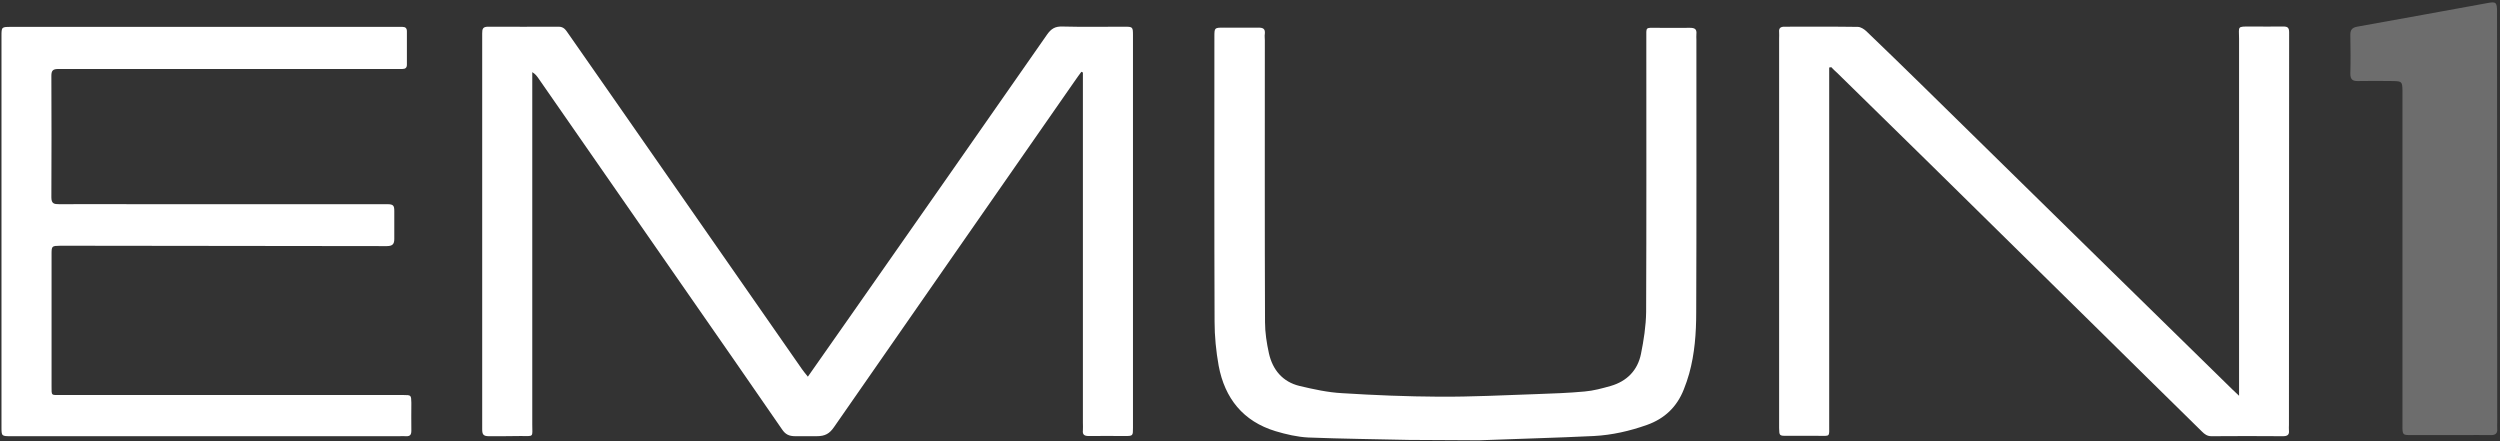 <?xml version="1.0" encoding="utf-8"?>
<!-- Generator: Adobe Illustrator 26.3.1, SVG Export Plug-In . SVG Version: 6.00 Build 0)  -->
<svg version="1.1" id="Layer_1" xmlns="http://www.w3.org/2000/svg" xmlns:xlink="http://www.w3.org/1999/xlink" x="0px" y="0px"
	 viewBox="0 0 1348 238" style="enable-background:new 0 0 1348 238;" xml:space="preserve">
<rect x="0" y="0" width="1348" height="238" fill="#333333" stroke="none"/>
<style type="text/css">
	.st0{display:none;fill:#FFFFFF;}
	.st1{fill:#FFFFFF;}
	.st2{fill:#6D6D6D;}
</style>
<g>
	<g>
		<path class="st0" d="M765,238c-255,0-510,0-765,0C0,158.7,0,79.3,0,0c449.3,0,898.7,0,1348,0c0,79.3,0,158.7,0,238
			c-185.3,0-370.7,0-556,0c1.9-0.3,3.8-0.7,5.7-0.8c20.6-0.8,41.3-1.2,61.9-2.3c9.8-0.5,19.4-2.7,28.7-6c9.5-3.4,16.1-9.8,19.8-19.1
			c1.1-2.8,2.1-5.6,2.9-8.5c3-10.8,3.7-22,3.8-33.1c0.1-49,0.1-98,0.1-147c0-1-0.1-2,0-3c0.3-2.7-1-3.4-3.5-3.4c-6,0.1-12,0-18,0
			c-6.1,0-5.5-0.6-5.5,5.7c0,49.2,0.1,98.3-0.1,147.5c0,7.6-1.2,15.3-2.8,22.7c-1.8,8.8-7.6,14.7-16.3,17.2c-4.6,1.3-9.4,2.5-14.1,3
			c-8.6,0.8-17.3,1.1-25.9,1.4c-17.5,0.6-34.9,1.4-52.4,1.4c-17.5-0.1-35-0.8-52.4-1.9c-7.7-0.5-15.5-2.1-23-3.9
			c-9.1-2.2-14.5-8.7-16.5-17.6c-1.3-5.5-2.1-11.2-2.1-16.8c-0.2-50.7-0.1-101.3-0.1-152c0-1.2-0.1-2.3,0-3.5c0.4-2.8-1-3.3-3.5-3.3
			c-6.2,0.1-12.3,0-18.5,0c-5.2,0-5.2,0-5.2,5c0,51.2-0.1,102.3,0.1,153.5c0,7.9,0.7,16,2.2,23.8c3.3,17.6,13.2,30,30.7,35.3
			c5.7,1.7,11.7,3.2,17.6,3.4c18.1,0.8,36.3,0.9,54.4,1.3C761.5,237.2,763.3,237.7,765,238z M435.6,203.2c-1.2-1.6-2.3-2.8-3.2-4.1
			c-33.3-47.8-66.6-95.7-99.9-143.5C323.7,43,315,30.4,306.2,17.9c-1.2-1.7-2.2-3.5-5-3.4c-12.7,0.2-25.3,0.1-38,0
			c-2.8,0-3.5,1.1-3.2,3.6c0.1,0.8,0,1.7,0,2.5c0,69.5,0,139,0,208.5c0,0.8,0.1,1.7,0,2.5c-0.3,2.7,0.7,3.8,3.6,3.7
			c5.7-0.2,11.3,0,17-0.1c7.5-0.1,6.4,0.9,6.4-6.2c0-61.7,0-123.3,0-185c0-1.7,0-3.3,0-5c1.7,1.1,2.5,2.2,3.3,3.3
			c26.6,38.3,53.2,76.6,79.8,114.9c17.2,24.8,34.4,49.5,51.5,74.3c1.9,2.8,4,4,7.3,3.8c3.8-0.3,7.7-0.4,11.5,0
			c4.4,0.5,6.8-1.4,9.3-4.9c43.2-62.3,86.5-124.4,129.8-186.6c1.2-1.7,2.4-3.3,3.6-5c0.3,0.1,0.5,0.3,0.8,0.4c0,1.8,0,3.6,0,5.4
			c0,61.2,0,122.3,0,183.5c0,1.3,0.1,2.7,0,4c-0.2,2.5,0.9,3.1,3.2,3.1c6.5-0.1,13,0,19.5,0c4.2,0,4.3-0.1,4.3-4.5
			c0-70.5,0-141,0-211.5c0-4.6,0-4.7-4.7-4.7c-11.2,0-22.3,0.2-33.5-0.1c-3.8-0.1-6,1.2-8.1,4.3c-35,50.3-70.2,100.5-105.3,150.7
			C451.4,180.5,443.6,191.7,435.6,203.2z M986.2,36.5c0.4-0.1,0.7-0.2,1.1-0.2c1.1,1,2.2,2,3.2,3.1c16.8,16.4,33.6,32.9,50.3,49.3
			c29.6,29.1,59.2,58.2,88.7,87.3c19.2,18.9,38.5,37.8,57.7,56.8c1.5,1.4,2.8,2.5,5.1,2.5c12.8-0.1,25.7-0.1,38.5,0
			c2.3,0,3.5-0.5,3.3-3.1c-0.1-1,0-2,0-3c0-69.5,0-139,0-208.5c0-1-0.1-2,0-3c0.2-2.4-0.8-3.2-3.2-3.2c-5.8,0.1-11.7,0-17.5,0
			c-7.6,0-6.3-0.2-6.3,6.5c0,62,0,124,0,186c0,1.9,0,3.7,0,6.6c-1.9-1.8-2.9-2.7-3.8-3.6c-24.4-23.9-48.8-47.8-73.2-71.7
			c-31.4-30.8-62.8-61.6-94.2-92.4c-9.9-9.7-19.8-19.3-29.8-28.9c-1.2-1.2-3.1-2.3-4.6-2.3c-13.2-0.2-26.3-0.1-39.5-0.1
			c-2.1,0-3.1,0.8-2.9,2.9c0.1,1.2,0,2.3,0,3.5c0,69.2,0,138.3,0,207.5c0,0.8,0,1.7,0,2.5c0.1,4.1,0.1,4.2,4.1,4.2
			c5.7,0,11.3,0,17,0c6.6,0,5.9,0.7,5.9-5.8c0-62.5,0-125,0-187.5C986.2,40.1,986.2,38.3,986.2,36.5z M111,235.2
			c34.7,0,69.3,0,104,0c1.3,0,2.7-0.1,4,0c2.2,0.1,2.9-0.9,2.8-3c-0.1-5,0-10,0-15c0-4.1-0.1-4.1-4.1-4.2c-8.8,0-17.7,0-26.5,0
			c-52.8,0-105.7,0-158.5,0c-5.2,0-4.9,0.5-4.9-4.8c0-23.7,0-47.3,0-71c0-4.6,0-4.6,4.7-4.7c1.3,0,2.7,0,4,0c56.2,0,112.3,0,168.5,0
			c1.2,0,2.3-0.1,3.5,0c3,0.3,4.2-0.7,4.1-3.9c-0.2-5-0.2-10,0-15c0.1-2.7-0.8-4.1-3.7-3.7c-1.1,0.1-2.3,0-3.5,0
			c-43.2,0-86.3,0-129.5,0c-14.7,0-29.3-0.1-44,0c-2.7,0-4.2-0.3-4.2-3.7c0.2-21.8,0.1-43.7,0-65.5c0-2.8,0.8-4,3.7-3.7
			c1.3,0.1,2.7,0,4,0c59.2,0,118.3,0,177.5,0c1.3,0,2.7,0,4,0c1.6,0,2.5-0.5,2.5-2.3c0-6,0-12,0-18c0-1.7-0.8-2.4-2.4-2.4
			c-1,0-2,0-3,0c-69.3,0-138.7,0-208,0c-5.2,0-5.2,0-5.2,5.1c0,70.2,0,140.3,0,210.5c0,5.1,0,5.1,5.2,5.1
			C41,235.2,76,235.2,111,235.2z M1346.5,117.8c0-37.2,0-74.3,0-111.5c0-5-0.5-5.5-4.9-4.7c-23.5,4.3-47,8.6-70.6,12.8
			c-2.7,0.5-3.7,1.7-3.6,4.3c0.1,7,0.2,14,0,21c-0.1,3.1,1,4.1,4.1,4c6.3-0.2,12.7-0.1,19,0c4.6,0.1,4.9,0.4,5,4.8
			c0,1.2,0,2.3,0,3.5c0,41.7,0,83.3,0,125c0,17.5,0,35,0,52.5c0,5,0,5,4.9,5.1c9,0,18,0,27,0c5.3,0,10.7-0.1,16,0
			c2.4,0,3.4-0.9,3.2-3.3c-0.1-1.2,0-2.3,0-3.5C1346.5,191.2,1346.5,154.5,1346.5,117.8z"/>
		<path class="st1" d="M759.8,237.2c-18.1-0.4-36.3-0.6-54.4-1.3c-5.9-0.3-11.9-1.7-17.6-3.4c-17.5-5.3-27.4-17.7-30.7-35.3
			c-1.4-7.8-2.2-15.9-2.2-23.8c-0.2-51.2-0.1-102.3-0.1-153.5c0-5,0-5,5.2-5c6.2,0,12.3,0.1,18.5,0c2.4,0,3.8,0.5,3.5,3.3
			c-0.2,1.1,0,2.3,0,3.5c0,50.7-0.1,101.3,0.1,152c0,5.6,0.9,11.3,2.1,16.8c2,8.9,7.4,15.4,16.5,17.6c7.6,1.8,15.3,3.5,23,3.9
			c17.4,1.1,34.9,1.8,52.4,1.9c17.5,0.1,34.9-0.8,52.4-1.4c8.6-0.3,17.3-0.6,25.9-1.4c4.8-0.4,9.5-1.7,14.1-3
			c8.7-2.5,14.5-8.4,16.3-17.2c1.5-7.4,2.7-15.1,2.8-22.7c0.2-49.2,0.1-98.3,0.1-147.5c0-6.3-0.6-5.7,5.5-5.7c6,0,12,0.1,18,0
			c2.5,0,3.8,0.6,3.5,3.4c-0.1,1,0,2,0,3c0,49,0.1,98-0.1,147c0,11.2-0.8,22.3-3.8,33.1c-0.8,2.9-1.8,5.7-2.9,8.5
			c-3.7,9.4-10.3,15.7-19.8,19.1c-9.3,3.3-18.9,5.5-28.7,6c-20.6,1-41.2,1.5-61.9,2.3"/>
		<path class="st1" d="M428.9,235.2c-3.4,0-5.4-0.9-7.3-3.8c-17.1-24.8-34.3-49.6-51.5-74.3c-26.6-38.3-53.2-76.6-79.8-114.9
			c-0.8-1.1-1.5-2.2-3.3-3.3c0,1.7,0,3.3,0,5c0,61.7,0,123.3,0,185c0,7.1,1.1,6.2-6.4,6.2c-5.7,0.1-11.3,0.1-17,0.1
			c-3,0-3.6-1-3.6-3.7c0-1,0-1.7,0-2.5c0-69.5,0-139,0-208.5c0-0.8,0-1.7,0-2.5c0-2.4,0.3-3.6,3.2-3.6c12.7,0,25.3,0.1,38,0
			c2.8,0,3.8,1.7,5,3.4c8.8,12.6,17.5,25.1,26.3,37.7c33.3,47.8,66.6,95.7,99.9,143.5c0.9,1.3,2,2.6,3.2,4.1
			c8-11.5,15.9-22.7,23.7-33.8c35.1-50.2,70.3-100.4,105.3-150.7c2.2-3.1,4.3-4.4,8.1-4.3c11.2,0.3,22.3,0.1,33.5,0.1
			c4.6,0,4.7,0.1,4.7,4.7c0,70.5,0,141,0,211.5c0,4.4,0,4.5-4.3,4.5c-6.5,0-13-0.1-19.5,0c-2.3,0-3.5-0.6-3.2-3.1c0.1-1.3,0-2.7,0-4
			c0-61.2,0-122.3,0-183.5c0-1.8,0-3.6,0-5.4c-0.3-0.1-0.5-0.3-0.8-0.4c-1.2,1.7-2.5,3.3-3.6,5c-43.3,62.2-86.6,124.4-129.8,186.6
			c-2.4,3.5-4.8,4.9-9.3,4.9"/>
		<path class="st1" d="M1234.2,229.1c0,1-0.1,2,0,3c0.3,2.5-1,3.1-3.3,3.1c-12.8-0.1-25.7-0.1-38.5,0c-2.3,0-3.7-1.1-5.1-2.5
			c-19.2-18.9-38.5-37.8-57.7-56.8c-29.6-29.1-59.1-58.2-88.7-87.3c-16.8-16.5-33.5-32.9-50.3-49.3c-1.1-1-2.2-2-3.2-3.1
			c-0.4,0.1-0.7,0.2-1.1,0.2c0,1.8,0,3.5,0,5.3c0,62.5,0,125,0,187.5c0,6.6,0.7,5.8-5.9,5.8c-5.7,0-11.3,0-17,0c-4,0-4-0.1-4.1-4.2
			c0-0.8,0-1.7,0-2.5c0-69.2,0-138.3,0-207.5c0-1.2,0.1-2.3,0-3.5c-0.2-2.2,0.8-2.9,2.9-2.9c13.2,0,26.3-0.1,39.5,0.1
			c1.6,0,3.4,1.2,4.6,2.3c10,9.6,19.9,19.2,29.8,28.9c31.4,30.8,62.8,61.6,94.2,92.4c24.4,23.9,48.8,47.8,73.2,71.7
			c0.9,0.9,1.9,1.8,3.8,3.6c0-2.9,0-4.7,0-6.6c0-62,0-124,0-186c0-6.7-1.3-6.5,6.3-6.5c5.8,0,11.7,0.1,17.5,0c2.4,0,3.2,0.6,3.2,3.2
			L1234.2,229.1z"/>
		<path class="st1" d="M36.5,132.5c-1.3,0-2.7,0-4,0c-4.6,0.1-4.7,0.1-4.7,4.7c0,23.7,0,47.3,0,71c0,5.3-0.3,4.8,4.9,4.8
			c52.8,0,105.7,0,158.5,0c8.8,0,17.7,0,26.5,0c4,0,4,0.1,4.1,4.2c0,5-0.1,10,0,15c0,2.1-0.6,3.1-2.8,3c-1.3-0.1-2.7,0-4,0
			c-34.7,0-69.3,0-104,0c-35,0-70,0-105,0c-5.2,0-5.2,0-5.2-5.1c0-70.2,0-140.3,0-210.5c0-5.1,0-5.1,5.2-5.1c69.3,0,138.7,0,208,0
			c1,0,2,0,3,0c1.6,0,2.4,0.7,2.4,2.4c0,6,0,12,0,18c0,1.7-0.9,2.3-2.5,2.3c-1.3,0-2.7,0-4,0c-59.2,0-118.3,0-177.5,0
			c-1.3,0-1.7,0-4,0c-2.9,0-3.7,0.9-3.7,3.7c0.1,21.8,0.1,43.7,0,65.5c0,3.4,1.4,3.7,4.2,3.7c14.7-0.1,29.3,0,44,0
			c43.2,0,86.3,0,129.5,0c1.2,0,2.3,0,3.5,0c3.3,0,3.7,0.9,3.7,3.7c0,5,0,10,0,15c0,2.8-0.9,3.9-4.1,3.9L36.5,132.5z"/>
		<path class="st2" d="M1346.5,227.8c0,1.2-0.1,2.3,0,3.5c0.2,2.3-0.9,3.3-3.2,3.3c-5.3-0.1-10.7,0-16,0c-9,0-18,0-27,0
			c-4.8,0-4.9,0-4.9-5.1c0-17.5,0-35,0-52.5c0-41.7,0-83.3,0-125c0-1.2,0-2.3,0-3.5c-0.1-4.4-0.4-4.7-5-4.8c-6.3-0.1-12.7-0.1-19,0
			c-3,0.1-4.1-1-4.1-4c0.2-7,0.1-14,0-21c0-2.6,1-3.8,3.6-4.3c23.5-4.2,47-8.5,70.6-12.8c4.4-0.8,4.9-0.3,4.9,4.7"/>
	</g>
</g>
</svg>
